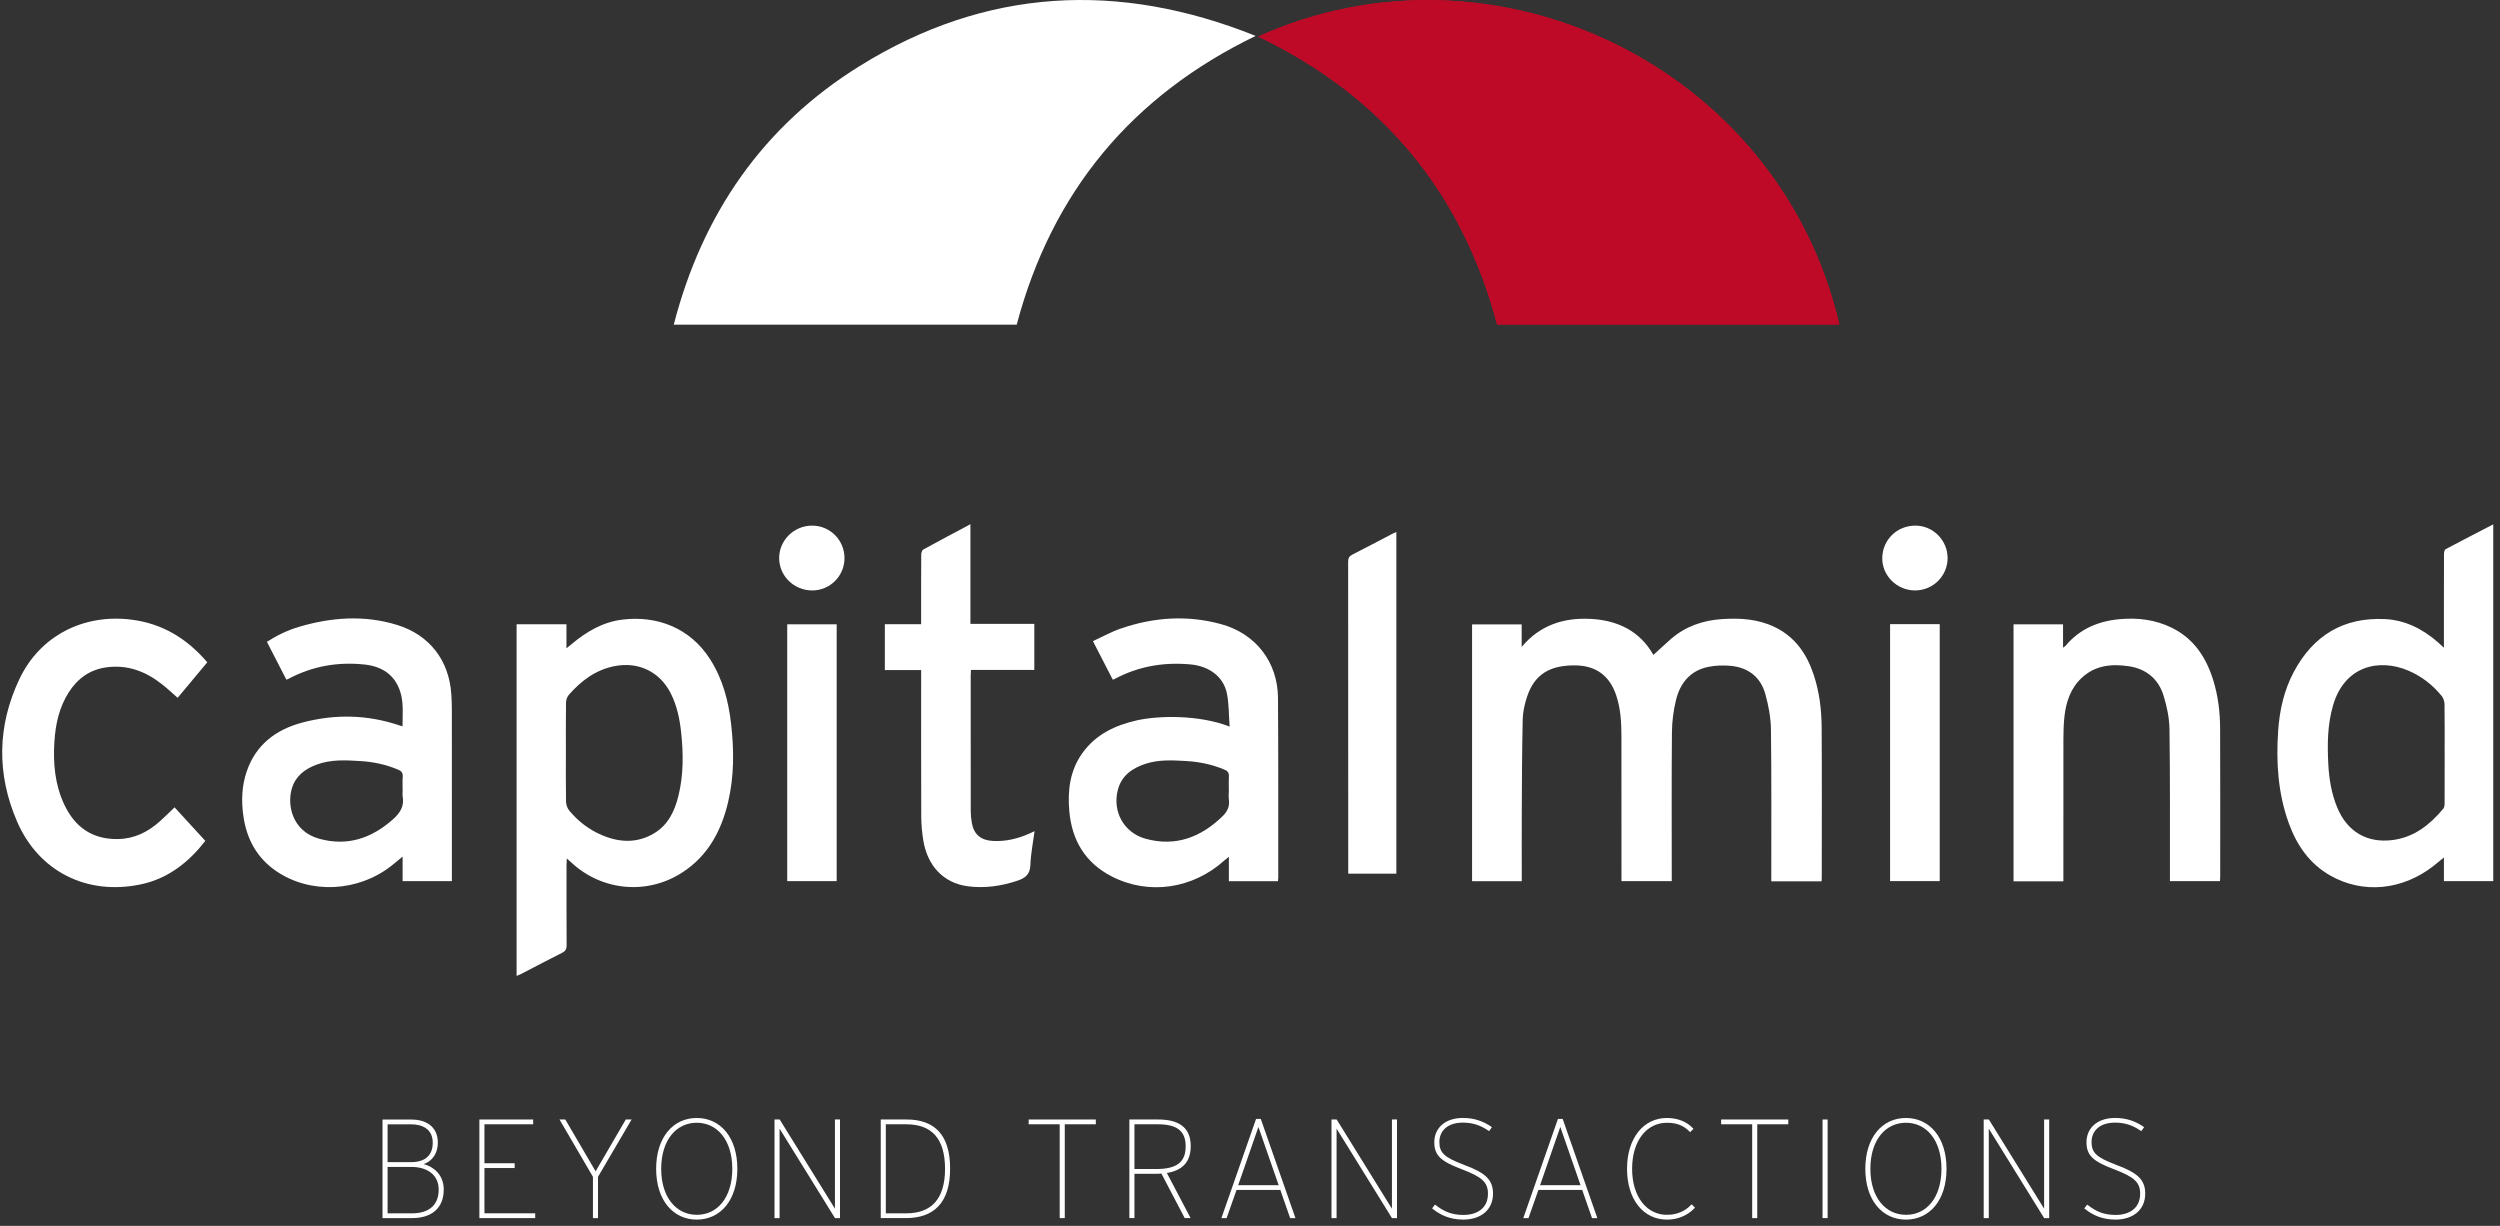 <svg width="363" height="178" viewBox="0 0 363 178" fill="none" xmlns="http://www.w3.org/2000/svg">
<rect x="0" y="0" width="363" height="178" fill="#333333" stroke="none"/>
<g clip-path="url(#clip0_375_12217)">
<path d="M147.625 47.141H97.829C101.98 31.061 110.772 18.325 124.819 9.59C143.147 -1.809 162.453 -2.758 182.319 5.214C164.335 13.92 152.754 27.841 147.625 47.141Z" fill="white"/>
<path d="M182.687 5.309C216.891 -10.146 258.352 9.56 267.076 47.118H217.38C212.266 27.853 200.682 13.927 182.687 5.309V5.309Z" fill="#BF0A27"/>
<path d="M182.687 5.309C216.891 -10.146 258.352 9.56 267.076 47.118H217.38C212.266 27.853 200.682 13.927 182.687 5.309V5.309Z" fill="#BF0A27"/>
<path d="M264.495 127.972H257.192C257.192 127.656 257.192 127.374 257.192 127.088C257.186 120.023 257.233 112.958 257.142 105.893C257.118 104.179 256.785 102.432 256.326 100.773C255.651 98.342 253.886 96.949 251.379 96.689C250.251 96.572 249.055 96.61 247.95 96.849C245.41 97.4 243.958 99.197 243.363 101.61C242.986 103.139 242.779 104.75 242.765 106.326C242.703 113.22 242.738 120.114 242.738 127.005V127.942H235.438V126.982C235.438 120.285 235.446 113.589 235.432 106.889C235.429 104.877 235.317 102.876 234.666 100.941C233.708 98.098 231.714 96.636 228.709 96.613C224.979 96.583 222.807 97.951 221.735 101.147C221.382 102.202 221.125 103.342 221.099 104.45C220.993 108.863 220.987 113.276 220.963 117.69C220.946 120.804 220.96 123.921 220.96 127.035C220.96 127.324 220.96 127.612 220.96 127.951H213.745V90.662H220.946V93.929C223.597 90.777 227 89.666 230.936 89.863C234.928 90.064 238.119 91.652 240.072 95.093C240.915 94.327 241.734 93.561 242.576 92.821C244.706 90.948 247.255 90.078 250.039 89.893C252.652 89.719 255.239 89.872 257.663 91.036C260.654 92.471 262.354 94.954 263.358 98.004C264.174 100.472 264.487 103.03 264.504 105.605C264.551 112.89 264.522 120.176 264.519 127.462C264.519 127.606 264.504 127.751 264.493 127.969L264.495 127.972Z" fill="white"/>
<path d="M82.299 124.654C82.282 125.043 82.261 125.3 82.261 125.556C82.261 129.457 82.249 133.354 82.273 137.255C82.276 137.788 82.126 138.089 81.637 138.336C79.621 139.347 77.63 140.405 75.629 141.439C75.441 141.536 75.238 141.61 75.011 141.707V90.647H82.249V94.129C82.618 93.832 82.833 93.661 83.048 93.484C85.19 91.693 87.532 90.317 90.363 89.969C95.345 89.357 100.165 91.118 103.099 95.709C104.923 98.56 105.769 101.742 106.149 105.054C106.588 108.869 106.614 112.687 105.724 116.455C104.734 120.645 102.805 124.254 99.09 126.67C93.96 130.008 87.332 129.374 82.877 125.161C82.724 125.017 82.565 124.884 82.302 124.654H82.299ZM82.167 109.199C82.167 111.6 82.143 114.004 82.188 116.405C82.196 116.847 82.382 117.369 82.662 117.707C83.964 119.275 85.561 120.489 87.444 121.281C89.998 122.356 92.552 122.451 94.992 120.987C97.039 119.755 97.976 117.737 98.518 115.516C99.263 112.454 99.234 109.352 98.892 106.247C98.68 104.317 98.279 102.432 97.396 100.679C95.811 97.538 92.708 96.041 89.249 96.719C86.492 97.261 84.388 98.834 82.597 100.891C82.353 101.171 82.191 101.621 82.185 101.996C82.149 104.397 82.167 106.798 82.167 109.202V109.199Z" fill="white"/>
<path d="M354.856 94.047C354.856 91.893 354.856 89.91 354.856 87.931C354.856 85.429 354.85 82.928 354.868 80.427C354.868 80.191 354.948 79.826 355.107 79.74C357.369 78.532 359.656 77.36 362.021 76.134V127.942H354.859V124.507C354.27 124.984 353.81 125.37 353.336 125.739C348.802 129.274 343.119 129.819 338.387 127.147C335.353 125.432 333.5 122.742 332.339 119.546C330.763 115.209 330.477 110.704 330.786 106.144C330.99 103.136 331.635 100.228 333.067 97.547C335.886 92.264 340.285 89.595 346.307 89.893C349.244 90.037 351.775 91.328 353.978 93.251C354.232 93.472 354.479 93.705 354.859 94.05L354.856 94.047ZM354.962 109.376C354.962 106.998 354.98 104.621 354.945 102.243C354.939 101.842 354.786 101.368 354.535 101.059C353.233 99.456 351.63 98.21 349.73 97.391C345.488 95.561 340.444 96.651 338.762 102.408C337.937 105.233 337.919 108.115 338.072 111.002C338.184 113.132 338.535 115.23 339.354 117.227C340.794 120.745 343.702 122.477 347.473 121.965C350.573 121.543 352.847 119.731 354.774 117.41C354.936 117.215 354.954 116.862 354.957 116.582C354.971 114.181 354.965 111.777 354.965 109.376H354.962Z" fill="white"/>
<path d="M58.448 105.463C58.442 103.722 58.64 102.031 58.101 100.393C57.282 97.898 55.376 96.746 52.907 96.486C49.065 96.083 45.388 96.713 41.947 98.534C41.844 98.59 41.732 98.631 41.585 98.696C40.642 96.864 39.717 95.06 38.753 93.19C40.241 92.238 41.794 91.493 43.458 91.004C48.16 89.622 52.91 89.28 57.65 90.738C62.373 92.191 65.21 95.891 65.534 100.817C65.584 101.574 65.607 102.334 65.61 103.095C65.616 111.04 65.613 118.986 65.613 126.929V127.939H58.46V124.372C57.818 124.902 57.308 125.344 56.778 125.756C51.925 129.527 45.043 129.843 40.126 126.499C37.319 124.59 35.834 121.865 35.348 118.559C35.023 116.349 35.094 114.151 35.819 112.021C37.151 108.115 40.076 105.926 43.909 104.912C48.635 103.663 53.363 103.749 58.024 105.34C58.136 105.378 58.248 105.407 58.442 105.463H58.448ZM58.463 114.785C58.463 114.122 58.428 113.459 58.475 112.799C58.513 112.254 58.333 111.974 57.815 111.756C56.08 111.02 54.262 110.628 52.4 110.51C50.226 110.375 48.034 110.242 45.927 111.04C44.274 111.668 42.949 112.658 42.398 114.417C41.635 116.847 42.412 120.692 46.334 121.782C50.432 122.922 53.95 121.723 57.055 118.968C58.062 118.073 58.731 117.086 58.472 115.663C58.419 115.377 58.463 115.077 58.463 114.782V114.785Z" fill="white"/>
<path d="M178.541 105.499C178.412 103.784 178.456 102.172 178.135 100.638C177.631 98.248 175.557 96.716 172.855 96.472C169.031 96.124 165.384 96.722 161.963 98.525C161.86 98.581 161.748 98.622 161.58 98.699C160.641 96.872 159.713 95.069 158.693 93.09C160.046 92.471 161.327 91.749 162.694 91.278C167.49 89.622 172.387 89.274 177.307 90.626C182.345 92.011 185.53 96.142 185.565 101.345C185.624 110.027 185.597 118.712 185.603 127.397C185.603 127.565 185.58 127.73 185.562 127.951H178.432V124.404C178.144 124.637 177.976 124.758 177.826 124.896C173.197 129.083 166.795 130.019 161.421 127.256C157.571 125.279 155.635 122.006 155.264 117.781C155.002 114.794 155.341 111.898 157.155 109.358C159.112 106.624 161.922 105.301 165.095 104.591C168.186 103.899 174.075 103.752 178.541 105.502V105.499ZM178.427 114.803C178.427 114.116 178.397 113.427 178.435 112.743C178.465 112.228 178.288 111.96 177.799 111.753C176.014 110.999 174.146 110.613 172.231 110.501C170.251 110.386 168.251 110.269 166.318 110.908C164.379 111.547 162.833 112.625 162.302 114.726C161.504 117.878 163.219 120.937 166.356 121.791C170.711 122.978 174.349 121.573 177.499 118.535C178.197 117.861 178.568 117.115 178.435 116.125C178.376 115.692 178.427 115.245 178.427 114.803V114.803Z" fill="white"/>
<path d="M299.596 127.972H292.366V90.656H299.555V94.047C299.755 93.896 299.855 93.846 299.923 93.767C301.979 91.295 304.728 90.17 307.831 89.898C310.423 89.672 312.972 89.978 315.355 91.156C318.596 92.759 320.366 95.508 321.386 98.846C322.072 101.091 322.349 103.404 322.361 105.734C322.393 112.946 322.373 120.155 322.373 127.368C322.373 127.536 322.352 127.703 322.337 127.936H315.075C315.075 127.63 315.075 127.344 315.075 127.055C315.066 120.017 315.11 112.976 315.01 105.937C314.987 104.276 314.639 102.57 314.141 100.979C313.384 98.569 311.628 97.111 309.08 96.734C306.584 96.365 304.216 96.601 302.268 98.422C300.663 99.921 300 101.883 299.761 103.999C299.634 105.115 299.611 106.247 299.608 107.375C299.593 113.924 299.602 120.474 299.602 127.02V127.975L299.596 127.972Z" fill="white"/>
<path d="M133.748 97.297H128.48V90.629H133.748V89.763C133.748 86.673 133.742 83.582 133.763 80.492C133.763 80.25 133.89 79.885 134.072 79.785C136.3 78.556 138.55 77.369 140.904 76.111V90.582H150.182V97.276H140.984C140.969 97.609 140.946 97.868 140.946 98.124C140.946 104.674 140.94 111.223 140.952 117.772C140.952 118.359 141.01 118.951 141.116 119.525C141.411 121.16 142.433 122.003 144.127 122.103C146.01 122.215 147.778 121.785 149.481 121.025C149.702 120.925 149.923 120.819 150.217 120.683C149.999 122.368 149.669 123.983 149.613 125.606C149.563 127.011 148.812 127.527 147.645 127.907C145.3 128.673 142.917 129.015 140.471 128.679C137.03 128.205 134.685 125.771 134.066 122.047C133.875 120.892 133.772 119.708 133.766 118.538C133.739 111.792 133.751 105.048 133.751 98.301V97.299L133.748 97.297Z" fill="white"/>
<path d="M29.811 122.094C27.492 125.079 24.514 127.557 20.425 128.414C12.653 130.043 5.641 126.587 2.48 119.29C-0.505 112.39 -0.402 105.381 2.827 98.584C5.806 92.312 12.108 89.118 19.016 89.964C23.547 90.518 27.118 92.692 30.097 96.165C28.662 97.886 27.239 99.589 25.795 101.321C25.026 100.649 24.314 99.981 23.553 99.38C21.176 97.497 18.524 96.469 15.431 96.899C13.033 97.235 11.262 98.525 9.986 100.523C8.59 102.706 8.06 105.151 7.898 107.705C7.7 110.828 7.968 113.886 9.3 116.753C10.829 120.041 13.336 121.885 17.101 121.832C19.5 121.797 21.456 120.819 23.191 119.275C23.904 118.639 24.579 117.961 25.348 117.227C26.812 118.821 28.276 120.421 29.814 122.097L29.811 122.094Z" fill="white"/>
<path d="M202.75 77.245V126.852H195.765V126.092C195.765 111.249 195.768 96.407 195.75 81.567C195.75 81.016 195.918 80.751 196.401 80.506C198.348 79.525 200.272 78.497 202.208 77.487C202.367 77.404 202.535 77.342 202.75 77.245V77.245Z" fill="white"/>
<path d="M274.441 90.626H281.648V127.936H274.441V90.626Z" fill="white"/>
<path d="M114.307 127.939V90.65H121.486V127.939H114.307Z" fill="white"/>
<path d="M278.057 85.73C275.435 85.727 273.276 83.588 273.305 81.031C273.334 78.379 275.45 76.311 278.122 76.32C280.685 76.326 282.783 78.438 282.792 81.022C282.8 83.621 280.676 85.736 278.06 85.73H278.057Z" fill="white"/>
<path d="M117.916 76.32C120.529 76.32 122.621 78.424 122.621 81.052C122.621 83.626 120.52 85.73 117.942 85.733C115.308 85.736 113.166 83.662 113.134 81.081C113.105 78.477 115.267 76.32 117.913 76.323L117.916 76.32Z" fill="white"/>
<path d="M60.82 169.05C62.222 168.85 63.424 167.807 63.424 165.906C63.424 163.544 61.621 162.701 59.718 162.701H55.69V176.722H59.818C62.602 176.722 64.284 175.34 64.284 172.715C64.284 170.411 62.502 169.23 60.82 169.05ZM56.132 163.102H59.697C61.421 163.102 62.982 163.862 62.982 165.927C62.982 167.992 61.621 168.891 59.697 168.891H56.132V163.102ZM59.839 176.324H56.132V169.291H59.738C62.184 169.291 63.845 170.552 63.845 172.738C63.845 175.042 62.384 176.324 59.839 176.324Z" fill="white" stroke="white" stroke-width="0.295" stroke-miterlimit="10"/>
<path d="M70.194 169.451H74.581V169.05H70.194V163.099H77.268V162.698H69.755V176.722H77.565V176.321H70.194V169.451Z" fill="white" stroke="white" stroke-width="0.295" stroke-miterlimit="10"/>
<path d="M86.484 170.37L81.997 162.698H81.496L86.242 170.832V176.722H86.684V170.832L91.451 162.698H90.95L86.484 170.37Z" fill="white" stroke="white" stroke-width="0.295" stroke-miterlimit="10"/>
<path d="M101.167 162.477C97.841 162.477 95.419 165.202 95.419 169.71C95.419 174.217 97.844 176.94 101.167 176.94C104.49 176.94 106.915 174.235 106.915 169.71C106.915 165.185 104.49 162.477 101.167 162.477ZM101.187 176.539C98.144 176.539 95.858 173.994 95.858 169.707C95.858 165.42 98.141 162.875 101.167 162.875C104.193 162.875 106.476 165.42 106.476 169.707C106.476 173.994 104.231 176.539 101.187 176.539Z" fill="white" stroke="white" stroke-width="0.295" stroke-miterlimit="10"/>
<path d="M121.381 176.02L113.129 162.698H112.607V176.722H113.046V163.361L121.322 176.722H121.82V162.698H121.381V176.02Z" fill="white" stroke="white" stroke-width="0.295" stroke-miterlimit="10"/>
<path d="M131.619 162.698H128.033V176.719H131.539C135.446 176.719 137.809 174.636 137.809 169.687C137.809 164.737 135.505 162.695 131.619 162.695V162.698ZM131.598 176.321H128.472V163.099H131.577C135.343 163.099 137.367 165.202 137.367 169.71C137.367 174.218 135.284 176.321 131.598 176.321V176.321Z" fill="white" stroke="white" stroke-width="0.295" stroke-miterlimit="10"/>
<path d="M149.508 163.099H154.015V176.722H154.457V163.099H158.965V162.698H149.508V163.099Z" fill="white" stroke="white" stroke-width="0.295" stroke-miterlimit="10"/>
<path d="M172.746 166.404C172.746 163.62 170.864 162.698 168.139 162.698H164.132V176.719H164.574V170.287H167.779C168.121 170.287 168.421 170.287 168.722 170.246L172.107 176.716H172.629L169.202 170.205C171.627 169.863 172.746 168.623 172.746 166.398V166.404ZM167.859 169.89H164.574V163.099H168.121C170.684 163.099 172.307 163.921 172.307 166.425C172.307 168.929 170.846 169.89 167.862 169.89H167.859Z" fill="white" stroke="white" stroke-width="0.295" stroke-miterlimit="10"/>
<path d="M182.484 162.618L177.555 176.722H177.997L179.44 172.635H186.01L187.433 176.722H187.893L182.964 162.618H182.484V162.618ZM179.579 172.235L182.722 163.181L185.869 172.235H179.579V172.235Z" fill="white" stroke="white" stroke-width="0.295" stroke-miterlimit="10"/>
<path d="M202.255 176.02L194.003 162.698H193.481V176.722H193.923V163.361L202.196 176.722H202.697V162.698H202.255V176.02Z" fill="white" stroke="white" stroke-width="0.295" stroke-miterlimit="10"/>
<path d="M212.514 169.268C209.568 168.166 208.849 167.424 208.849 165.803C208.849 164.28 209.93 162.857 212.414 162.857C214.037 162.857 215.177 163.358 216.179 164.039L216.42 163.697C215.377 162.996 214.116 162.474 212.434 162.474C209.75 162.474 208.407 164.018 208.407 165.839C208.407 167.659 209.249 168.481 212.272 169.624C215.236 170.747 216.199 171.548 216.199 173.331C216.199 175.534 214.538 176.557 212.493 176.557C210.749 176.557 209.588 176.035 208.386 175.113L208.145 175.434C209.288 176.336 210.628 176.937 212.472 176.937C214.818 176.937 216.638 175.693 216.638 173.31C216.638 171.348 215.557 170.405 212.511 169.265L212.514 169.268Z" fill="white" stroke="white" stroke-width="0.295" stroke-miterlimit="10"/>
<path d="M226.317 162.618L221.388 176.722H221.83L223.273 172.635H229.843L231.266 176.722H231.726L226.797 162.618H226.317V162.618ZM223.412 172.235L226.555 163.181L229.702 172.235H223.412V172.235Z" fill="white" stroke="white" stroke-width="0.295" stroke-miterlimit="10"/>
<path d="M242.043 176.542C239.038 176.542 236.835 173.879 236.835 169.71C236.835 165.541 239.018 162.878 242.043 162.878C243.566 162.878 244.568 163.337 245.408 164.18L245.688 163.9C244.845 163.019 243.584 162.477 242.04 162.477C238.735 162.477 236.393 165.323 236.393 169.71C236.393 174.097 238.717 176.94 242.04 176.94C243.522 176.94 244.866 176.418 245.906 175.358L245.626 175.078C244.704 176.038 243.463 176.539 242.04 176.539L242.043 176.542Z" fill="white" stroke="white" stroke-width="0.295" stroke-miterlimit="10"/>
<path d="M250.057 163.099H254.564V176.722H255.006V163.099H259.511V162.698H250.057V163.099Z" fill="white" stroke="white" stroke-width="0.295" stroke-miterlimit="10"/>
<path d="M265.223 162.698H264.781V176.719H265.223V162.698Z" fill="white" stroke="white" stroke-width="0.295" stroke-miterlimit="10"/>
<path d="M276.74 162.477C273.414 162.477 270.992 165.202 270.992 169.71C270.992 174.217 273.417 176.94 276.74 176.94C280.063 176.94 282.488 174.235 282.488 169.71C282.488 165.185 280.063 162.477 276.74 162.477ZM276.761 176.539C273.717 176.539 271.431 173.994 271.431 169.707C271.431 165.42 273.714 162.875 276.74 162.875C279.766 162.875 282.049 165.42 282.049 169.707C282.049 173.994 279.804 176.539 276.761 176.539V176.539Z" fill="white" stroke="white" stroke-width="0.295" stroke-miterlimit="10"/>
<path d="M296.953 176.02L288.701 162.698H288.18V176.722H288.622V163.361L296.894 176.722H297.395V162.698H296.953V176.02Z" fill="white" stroke="white" stroke-width="0.295" stroke-miterlimit="10"/>
<path d="M307.212 169.268C304.266 168.166 303.547 167.424 303.547 165.803C303.547 164.28 304.628 162.857 307.112 162.857C308.735 162.857 309.875 163.358 310.877 164.039L311.119 163.697C310.076 162.996 308.815 162.474 307.132 162.474C304.448 162.474 303.105 164.018 303.105 165.839C303.105 167.659 303.948 168.481 306.97 169.624C309.934 170.747 310.898 171.548 310.898 173.331C310.898 175.534 309.236 176.557 307.191 176.557C305.447 176.557 304.286 176.035 303.084 175.113L302.843 175.434C303.986 176.336 305.326 176.937 307.171 176.937C309.516 176.937 311.337 175.693 311.337 173.31C311.337 171.348 310.255 170.405 307.209 169.265L307.212 169.268Z" fill="white" stroke="white" stroke-width="0.295" stroke-miterlimit="10"/>
</g>
<defs>
<clipPath id="clip0_375_12217">
<rect width="361.699" height="177.09" fill="white" transform="translate(0.32)"/>
</clipPath>
</defs>
</svg>
